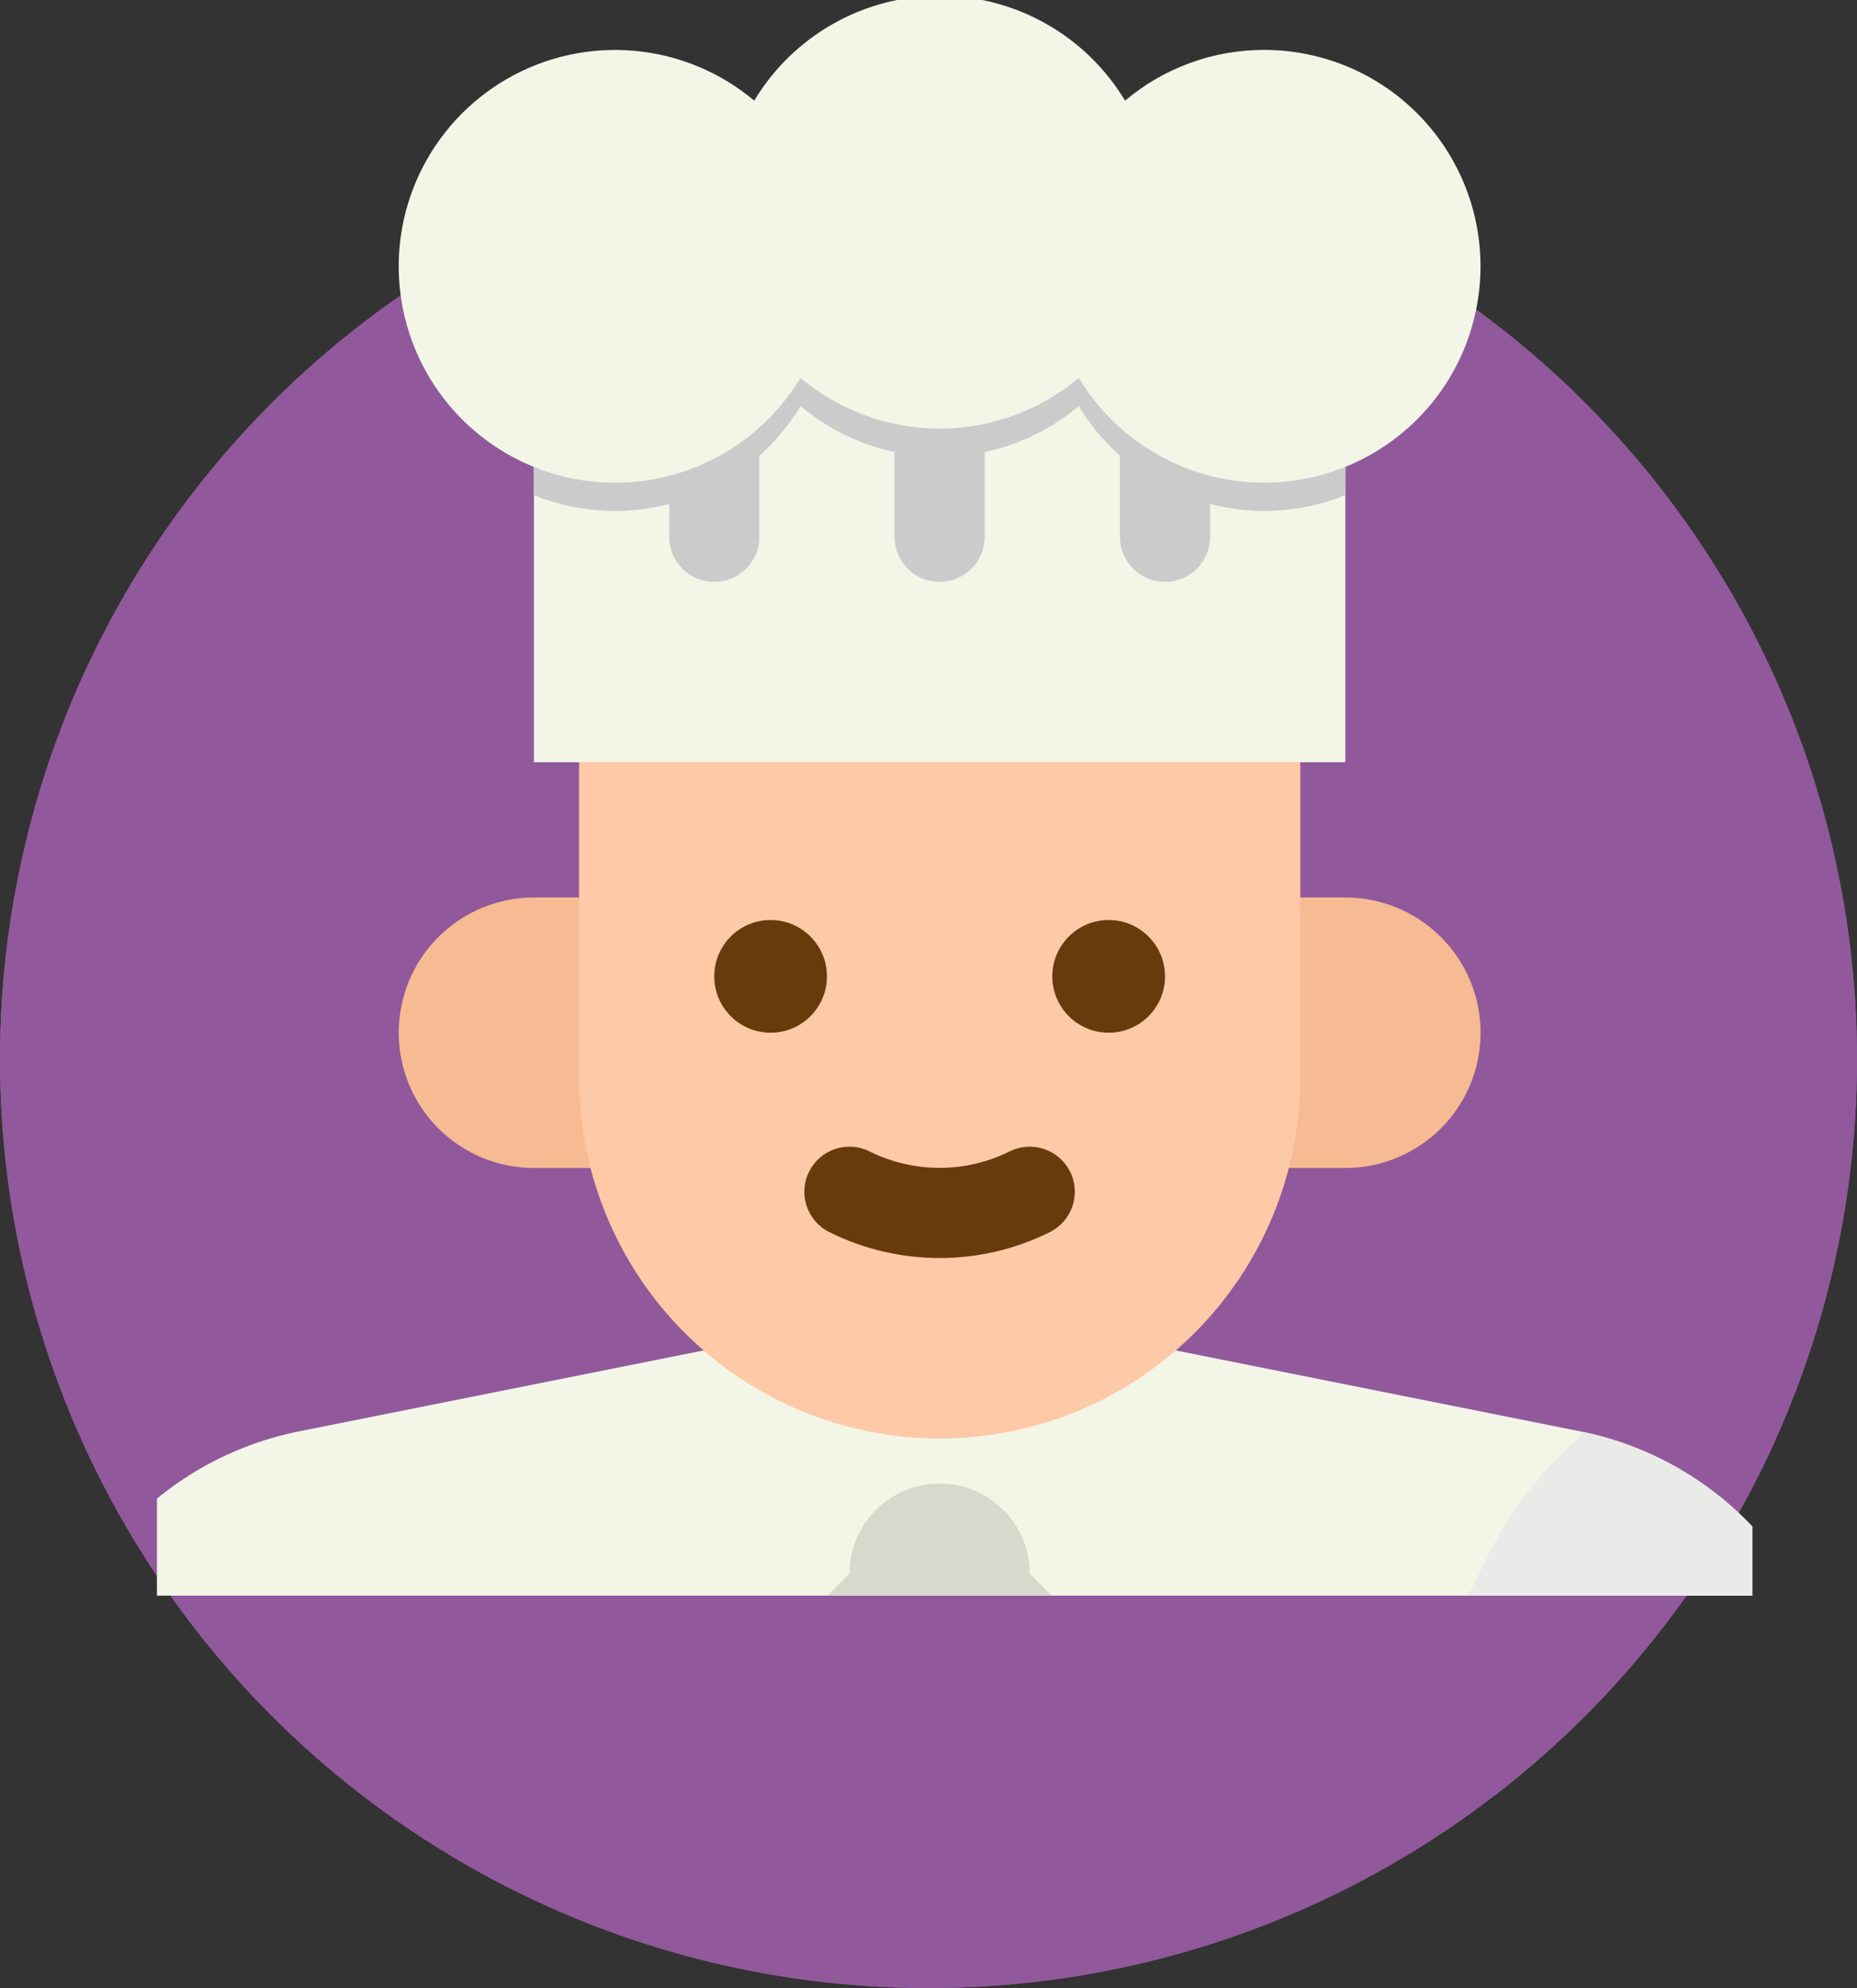 <svg width="71" height="76" viewBox="0 0 71 76" fill="none" xmlns="http://www.w3.org/2000/svg">
<rect x="0" y="0" width="71" height="76" fill="#333333" stroke="none"/>
<circle cx="35.5" cy="40.5" r="35.5" fill="#91599B"/>
<circle cx="35.5" cy="40.5" r="35.5" fill="#91599B"/>
<g clip-path="url(#clip0_507_275)">
<path d="M60.421 54.719L44.544 51.544H27.309L11.432 54.719C8.619 55.282 6.089 56.801 4.27 59.019C2.451 61.237 1.457 64.017 1.456 66.885V91.397C1.456 93.626 2.342 95.763 3.917 97.338C5.493 98.914 7.63 99.799 9.859 99.799H61.993C64.222 99.799 66.359 98.914 67.935 97.338C69.51 95.763 70.396 93.626 70.396 91.397V66.885C70.395 64.017 69.402 61.237 67.583 59.019C65.765 56.8 63.234 55.281 60.422 54.718L60.421 54.719Z" fill="#F3F5E6"/>
<path d="M70.395 66.886V91.398C70.395 93.626 69.51 95.763 67.934 97.339C66.358 98.915 64.221 99.8 61.993 99.8H51.004L39.773 94.277L56.872 59.513C57.77 57.685 59.04 56.066 60.601 54.758C63.374 55.355 65.859 56.885 67.641 59.092C69.423 61.299 70.395 64.05 70.395 66.887V66.886Z" fill="#EAEAE8"/>
<path d="M20.414 8.457H51.437V29.138H20.414V8.457Z" fill="#F3F5E6"/>
<path d="M51.437 8.457V18.929C49.61 19.665 47.581 19.727 45.713 19.103C43.846 18.479 42.261 17.209 41.245 15.523C39.755 16.775 37.872 17.462 35.926 17.462C33.98 17.462 32.096 16.775 30.606 15.523C29.59 17.209 28.006 18.479 26.138 19.103C24.27 19.727 22.241 19.665 20.414 18.929V8.457H51.437Z" fill="#EAEAE8"/>
<path d="M27.309 22.245C26.852 22.245 26.413 22.063 26.09 21.74C25.767 21.417 25.585 20.979 25.585 20.521V15.351C25.585 14.894 25.767 14.456 26.09 14.133C26.413 13.809 26.852 13.628 27.309 13.628C27.766 13.628 28.204 13.809 28.527 14.133C28.851 14.456 29.032 14.894 29.032 15.351V20.521C29.032 20.748 28.988 20.972 28.901 21.181C28.814 21.39 28.687 21.58 28.527 21.74C28.367 21.9 28.177 22.027 27.968 22.114C27.759 22.2 27.535 22.245 27.309 22.245V22.245Z" fill="#CBCBCB"/>
<path d="M35.926 22.245C35.468 22.245 35.03 22.063 34.707 21.74C34.384 21.417 34.202 20.979 34.202 20.521V13.628C34.202 13.171 34.384 12.732 34.707 12.409C35.03 12.086 35.468 11.904 35.926 11.904C36.383 11.904 36.821 12.086 37.144 12.409C37.468 12.732 37.649 13.171 37.649 13.628V20.521C37.649 20.979 37.468 21.417 37.144 21.74C36.821 22.063 36.383 22.245 35.926 22.245V22.245Z" fill="#CBCBCB"/>
<path d="M44.543 22.245C44.086 22.245 43.648 22.063 43.325 21.74C43.001 21.417 42.82 20.979 42.82 20.521V15.351C42.82 14.894 43.001 14.456 43.325 14.133C43.648 13.809 44.086 13.628 44.543 13.628C45 13.628 45.439 13.809 45.762 14.133C46.085 14.456 46.267 14.894 46.267 15.351V20.521C46.267 20.748 46.222 20.972 46.136 21.181C46.049 21.39 45.922 21.58 45.762 21.74C45.602 21.9 45.412 22.027 45.203 22.114C44.994 22.2 44.77 22.245 44.543 22.245V22.245Z" fill="#CBCBCB"/>
<path d="M23.862 44.65H20.415C19.044 44.65 17.729 44.105 16.759 43.136C15.789 42.166 15.245 40.851 15.245 39.48C15.245 38.108 15.789 36.793 16.759 35.824C17.729 34.854 19.044 34.309 20.415 34.309H23.862V44.65Z" fill="#F6BB92"/>
<path d="M47.99 34.309H51.437C52.116 34.309 52.788 34.443 53.416 34.703C54.043 34.963 54.613 35.343 55.093 35.824C55.573 36.304 55.954 36.874 56.214 37.501C56.474 38.128 56.608 38.801 56.608 39.48C56.608 40.158 56.474 40.831 56.214 41.458C55.954 42.086 55.573 42.655 55.093 43.136C54.613 43.616 54.043 43.996 53.416 44.256C52.788 44.516 52.116 44.65 51.437 44.65H47.99V34.309Z" fill="#F6BB92"/>
<path d="M32.479 60.161L30.337 62.303C28.398 64.242 27.309 66.872 27.309 69.614V73.949L32.045 70.16C33.256 69.191 34.234 67.962 34.905 66.564C35.577 65.166 35.926 63.636 35.926 62.085V60.163L32.479 60.161Z" fill="#D7D9CC"/>
<path d="M39.373 60.161L41.515 62.303C43.454 64.242 44.543 66.872 44.543 69.614V73.949L39.807 70.16C38.596 69.191 37.618 67.963 36.947 66.565C36.275 65.167 35.926 63.636 35.926 62.085V60.163L39.373 60.161Z" fill="#D7D9CC"/>
<path d="M35.926 63.608C37.83 63.608 39.373 62.065 39.373 60.161C39.373 58.257 37.83 56.714 35.926 56.714C34.022 56.714 32.479 58.257 32.479 60.161C32.479 62.065 34.022 63.608 35.926 63.608Z" fill="#D7D9CC"/>
<path d="M22.14 29.139H49.715V41.203C49.715 44.86 48.262 48.367 45.677 50.952C43.091 53.538 39.584 54.991 35.927 54.991C32.27 54.991 28.764 53.538 26.178 50.952C23.592 48.367 22.14 44.86 22.14 41.203V29.139Z" fill="#FDC9A6"/>
<path d="M29.463 39.479C30.653 39.479 31.617 38.515 31.617 37.325C31.617 36.135 30.653 35.171 29.463 35.171C28.273 35.171 27.309 36.135 27.309 37.325C27.309 38.515 28.273 39.479 29.463 39.479Z" fill="#683B0D"/>
<path d="M42.389 39.479C43.578 39.479 44.543 38.515 44.543 37.325C44.543 36.135 43.578 35.171 42.389 35.171C41.199 35.171 40.234 36.135 40.234 37.325C40.234 38.515 41.199 39.479 42.389 39.479Z" fill="#683B0D"/>
<path d="M35.926 48.092C34.462 48.093 33.017 47.754 31.706 47.101C31.297 46.896 30.986 46.538 30.842 46.104C30.697 45.671 30.731 45.197 30.935 44.788C31.14 44.38 31.498 44.069 31.932 43.924C32.366 43.78 32.839 43.813 33.248 44.018C34.079 44.431 34.995 44.646 35.924 44.646C36.852 44.646 37.768 44.431 38.6 44.018C38.802 43.917 39.023 43.856 39.248 43.84C39.474 43.824 39.701 43.853 39.916 43.924C40.13 43.996 40.329 44.109 40.5 44.257C40.671 44.406 40.811 44.586 40.912 44.788C41.014 44.991 41.074 45.211 41.09 45.437C41.106 45.663 41.077 45.889 41.006 46.104C40.934 46.319 40.821 46.517 40.673 46.688C40.525 46.859 40.344 47 40.142 47.101C38.832 47.754 37.388 48.093 35.924 48.092H35.926Z" fill="#683B0D"/>
<path d="M51.437 8.457V18.929C49.611 19.666 47.582 19.727 45.714 19.103C43.846 18.479 42.262 17.21 41.245 15.523C39.755 16.776 37.872 17.462 35.926 17.462C33.98 17.462 32.096 16.776 30.607 15.523C29.59 17.21 28.006 18.479 26.138 19.103C24.27 19.727 22.241 19.666 20.415 18.929V8.457H51.437Z" fill="#CBCBCB"/>
<path d="M48.335 1.908C46.388 1.905 44.503 2.592 43.015 3.847C42.279 2.624 41.24 1.612 39.998 0.91C38.756 0.207 37.353 -0.162 35.926 -0.162C34.499 -0.162 33.096 0.207 31.854 0.91C30.611 1.612 29.572 2.624 28.837 3.847C27.541 2.759 25.944 2.094 24.259 1.943C22.574 1.791 20.883 2.159 19.415 2.998C17.946 3.837 16.769 5.106 16.044 6.634C15.318 8.162 15.078 9.875 15.357 11.544C15.635 13.212 16.419 14.755 17.601 15.965C18.783 17.174 20.308 17.992 21.97 18.309C23.631 18.625 25.35 18.424 26.894 17.734C28.438 17.043 29.734 15.896 30.605 14.446C32.095 15.699 33.979 16.385 35.925 16.385C37.872 16.385 39.756 15.699 41.245 14.446C41.991 15.685 43.048 16.706 44.311 17.409C45.575 18.112 47 18.472 48.446 18.452C49.891 18.433 51.306 18.034 52.55 17.297C53.794 16.561 54.823 15.511 55.535 14.252C56.246 12.993 56.615 11.57 56.606 10.125C56.596 8.679 56.208 7.261 55.479 6.012C54.751 4.764 53.708 3.728 52.455 3.007C51.201 2.287 49.781 1.908 48.335 1.908Z" fill="#F3F5E6"/>
</g>
<defs>
<clipPath id="clip0_507_275">
<rect width="61" height="61" fill="white" transform="translate(6)"/>
</clipPath>
</defs>
</svg>

